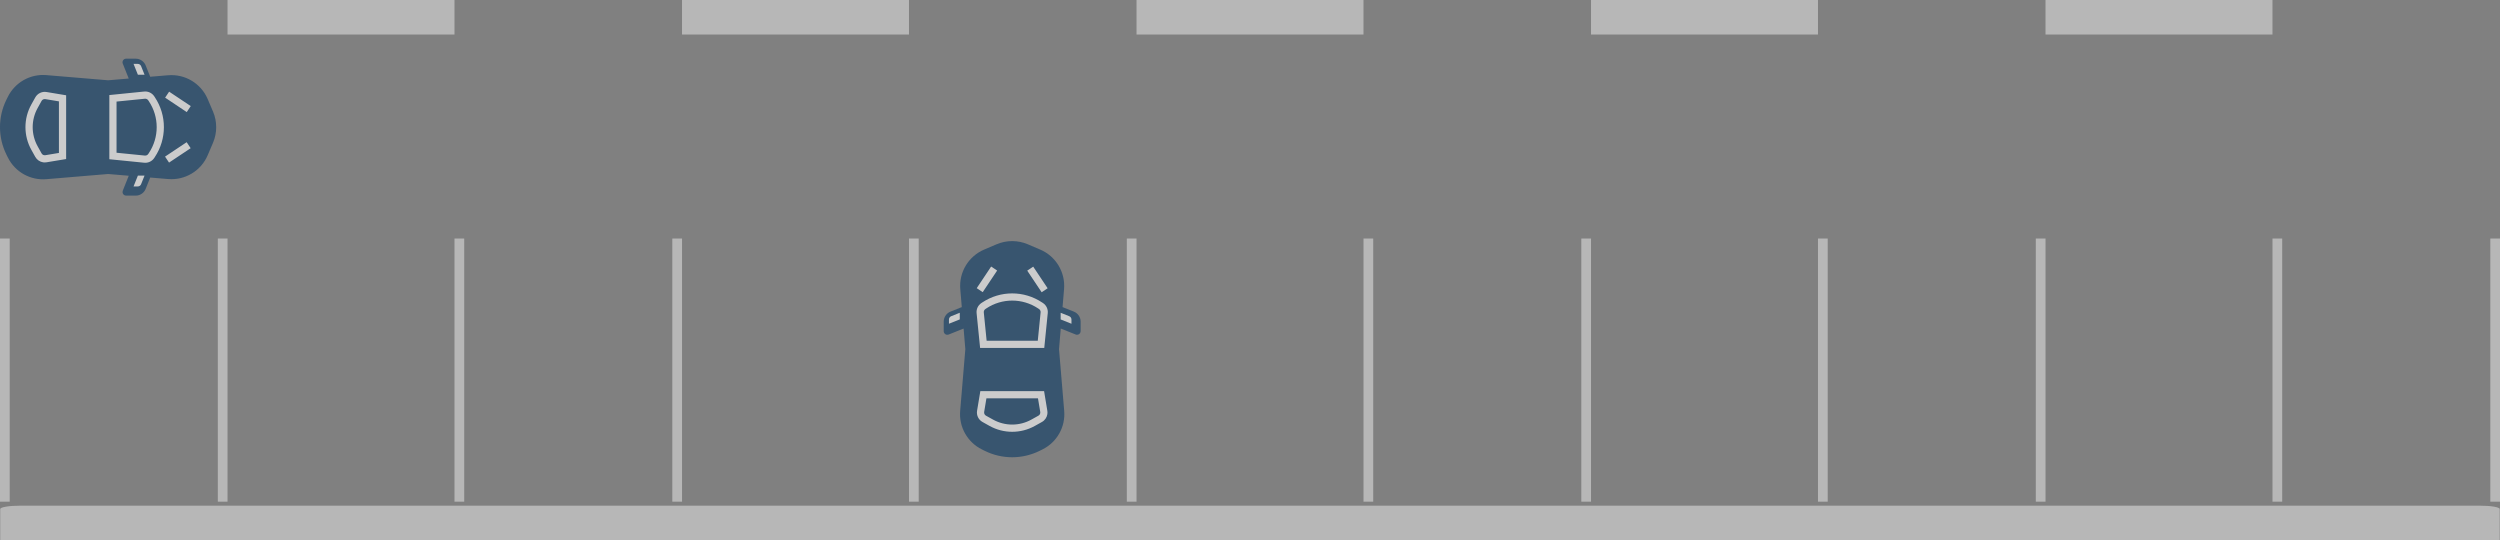 <?xml version="1.0" encoding="UTF-8" standalone="no"?>
<!-- Generator: Adobe Illustrator 19.0.0, SVG Export Plug-In . SVG Version: 6.00 Build 0)  -->

<svg
   xmlns:dc="http://purl.org/dc/elements/1.1/"
   xmlns:cc="http://creativecommons.org/ns#"
   xmlns:rdf="http://www.w3.org/1999/02/22-rdf-syntax-ns#"
   xmlns:svg="http://www.w3.org/2000/svg"
   xmlns="http://www.w3.org/2000/svg"
   xmlns:sodipodi="http://sodipodi.sourceforge.net/DTD/sodipodi-0.dtd"
   xmlns:inkscape="http://www.inkscape.org/namespaces/inkscape"
   version="1.1"
   id="Capa_1"
   x="0px"
   y="0px"
   viewBox="0 0 304.711 65.844"
   xml:space="preserve"
   sodipodi:docname="carparklots.svg"
   width="304.711"
   height="65.844"
   inkscape:version="0.92.3 (2405546, 2018-03-11)"><rect x="0" y="0" width="304.711" height="65.844" fill="#808080" stroke="none"/><defs
   id="defs73">
		
   
       </defs><sodipodi:namedview
   pagecolor="#ffffff"
   bordercolor="#666666"
   borderopacity="1"
   objecttolerance="10"
   gridtolerance="10"
   guidetolerance="10"
   inkscape:pageopacity="0"
   inkscape:pageshadow="2"
   inkscape:window-width="2400"
   inkscape:window-height="1284"
   id="namedview71"
   showgrid="false"
   inkscape:zoom="4.0000001"
   inkscape:cx="114.64629"
   inkscape:cy="78.893586"
   inkscape:window-x="2391"
   inkscape:window-y="-9"
   inkscape:window-maximized="1"
   inkscape:current-layer="Capa_1"
   showguides="true"
   inkscape:guide-bbox="true" />





<rect
   y="-304.676"
   x="65.251"
   style="fill:none;stroke-width:0.246"
   width="32.765"
   height="304.647"
   id="rect2"
   transform="rotate(90)" /><path
   style="fill:#dcdcdc;fill-opacity:1;stroke-width:0.246;opacity:0.6"
   d="M 27.732,0 V 4.211 H 55.395 V 0 Z M 83.129,0 V 4.211 H 110.791 V 0 Z M 138.525,0 V 4.211 H 166.188 V 0 Z m 55.395,0 v 4.211 h 27.662 V 0 Z m 55.396,0 v 4.211 h 27.662 V 0 Z M 0,29.072 V 61.148 H 1.184 V 29.072 Z m 26.549,0 v 32.076 h 1.184 V 29.072 Z m 28.846,0 v 32.076 h 1.186 V 29.072 Z m 26.549,0 v 32.076 h 1.186 V 29.072 Z m 28.848,0 v 32.076 h 1.184 V 29.072 Z m 26.549,0 v 32.076 h 1.186 V 29.072 Z m 28.848,0 v 32.076 h 1.184 V 29.072 Z m 26.549,0 v 32.076 h 1.184 V 29.072 Z m 28.846,0 v 32.076 h 1.186 V 29.072 Z m 26.549,0 v 32.076 h 1.186 V 29.072 Z m 28.848,0 v 32.076 h 1.184 V 29.072 Z m 26.549,0 v 32.076 h 1.184 V 29.072 Z M 2.41,61.635 c -1.316,0 -2.381,0.183 -2.381,0.408 v 3.801 h 27.703 27.662 27.734 27.662 27.734 27.662 27.732 27.662 27.734 27.662 27.697 v -3.801 c 0,-0.226 -1.065,-0.408 -2.381,-0.408 H 276.979 249.316 221.582 193.92 166.188 138.525 110.791 83.129 55.395 27.732 Z"
   id="path4"
   inkscape:connector-curvature="0" />
<g
   id="g40"
   transform="translate(0.029,-369.349)">
</g>
<g
   id="g42"
   transform="translate(0.029,-369.349)">
</g>
<g
   id="g44"
   transform="translate(0.029,-369.349)">
</g>
<g
   id="g46"
   transform="translate(0.029,-369.349)">
</g>
<g
   id="g48"
   transform="translate(0.029,-369.349)">
</g>
<g
   id="g50"
   transform="translate(0.029,-369.349)">
</g>
<g
   id="g52"
   transform="translate(0.029,-369.349)">
</g>
<g
   id="g54"
   transform="translate(0.029,-369.349)">
</g>
<g
   id="g56"
   transform="translate(0.029,-369.349)">
</g>
<g
   id="g58"
   transform="translate(0.029,-369.349)">
</g>
<g
   id="g60"
   transform="translate(0.029,-369.349)">
</g>
<g
   id="g62"
   transform="translate(0.029,-369.349)">
</g>
<g
   id="g64"
   transform="translate(0.029,-369.349)">
</g>
<g
   id="g66"
   transform="translate(0.029,-369.349)">
</g>
<g
   id="g68"
   transform="translate(0.029,-369.349)">
</g>
<g
   id="g957"
   transform="matrix(0,0.041,-0.041,0,301.383,47.755)">
</g><g
   id="g959"
   transform="matrix(0,0.041,-0.041,0,301.383,47.755)">
</g><g
   id="g961"
   transform="matrix(0,0.041,-0.041,0,301.383,47.755)">
</g><g
   id="g963"
   transform="matrix(0,0.041,-0.041,0,301.383,47.755)">
</g><g
   id="g965"
   transform="matrix(0,0.041,-0.041,0,301.383,47.755)">
</g><g
   id="g967"
   transform="matrix(0,0.041,-0.041,0,301.383,47.755)">
</g><g
   id="g969"
   transform="matrix(0,0.041,-0.041,0,301.383,47.755)">
</g><g
   id="g971"
   transform="matrix(0,0.041,-0.041,0,301.383,47.755)">
</g><g
   id="g973"
   transform="matrix(0,0.041,-0.041,0,301.383,47.755)">
</g><g
   id="g975"
   transform="matrix(0,0.041,-0.041,0,301.383,47.755)">
</g><g
   id="g977"
   transform="matrix(0,0.041,-0.041,0,301.383,47.755)">
</g><g
   id="g979"
   transform="matrix(0,0.041,-0.041,0,301.383,47.755)">
</g><g
   id="g981"
   transform="matrix(0,0.041,-0.041,0,301.383,47.755)">
</g><g
   id="g983"
   transform="matrix(0,0.041,-0.041,0,301.383,47.755)">
</g><g
   id="g985"
   transform="matrix(0,0.041,-0.041,0,301.383,47.755)">
</g>
<g
   id="g970"
   transform="matrix(0,1.267,-1.267,0,202.505,-336.913)"
   style="opacity:0.6"><path
     style="fill:#083864;fill-opacity:1;stroke-width:0.041"
     d="m 298.06,68.893 c 0.065,-0.095 0.078,-0.217 0.035,-0.323 l -0.575,-1.437 1.986,-0.167 5.928,0.496 c 1.552,0.135 3.028,-0.697 3.716,-2.094 l 0.136,-0.274 c 0.821,-1.66 0.821,-3.609 0,-5.269 l -0.136,-0.273 c -0.688,-1.398 -2.164,-2.23 -3.716,-2.096 l -5.928,0.497 -1.988,-0.166 0.575,-1.437 c 0.072,-0.177 -0.014,-0.38 -0.191,-0.451 -0.041,-0.017 -0.085,-0.025 -0.129,-0.025 h -0.917 c -0.426,-0.001 -0.809,0.258 -0.966,0.654 l -0.434,1.086 -1.726,-0.145 c -1.632,-0.137 -3.168,0.79 -3.808,2.298 l -0.509,1.191 c -0.408,0.96 -0.408,2.044 0,3.003 l 0.509,1.191 c 0.639,1.509 2.175,2.436 3.808,2.3 l 1.726,-0.145 0.434,1.086 c 0.157,0.396 0.54,0.654 0.966,0.653 h 0.917 c 0.115,0 0.223,-0.057 0.287,-0.152 z"
     id="path889"
     inkscape:connector-curvature="0" /><path
     id="path887"
     d="m 296.652,56.756 c -0.142,-3.25e-4 -0.268,0.087 -0.32,0.219 l -0.33,0.822 h 0.641 l 0.416,-1.041 z m -0.615,2.281 c -0.384,-0.039 -0.758,0.137 -0.971,0.459 l -0.057,0.088 c -1.16,1.742 -1.16,4.01 0,5.752 l 0.057,0.086 c 0.213,0.322 0.587,0.5 0.971,0.461 l 3.35,-0.338 V 59.373 Z m -2.393,0.012 -2.08,1.387 0.385,0.576 2.08,-1.387 z m 12.105,0.025 c -0.105,-0.015 -0.214,-0.014 -0.322,0.004 l -1.887,0.312 v 6.133 l 1.887,0.314 c 0.434,0.072 0.866,-0.135 1.08,-0.52 l 0.375,-0.672 c 0.761,-1.36 0.761,-3.017 0,-4.377 l -0.375,-0.672 c -0.161,-0.288 -0.443,-0.477 -0.758,-0.523 z m -9.783,0.65 2.727,0.273 v 4.92 l -2.727,0.273 c -0.128,0.012 -0.252,-0.047 -0.322,-0.154 l -0.059,-0.086 c -1.006,-1.51 -1.006,-3.477 0,-4.986 l 0.059,-0.088 c 0.071,-0.107 0.195,-0.165 0.322,-0.152 z m 9.576,0.035 c 0.145,-0.024 0.288,0.046 0.359,0.174 l 0.373,0.672 c 0.644,1.151 0.644,2.553 0,3.703 l -0.373,0.674 c -0.072,0.128 -0.215,0.195 -0.359,0.172 l -1.309,-0.217 v -4.959 z m -13.602,4.146 -0.385,0.578 2.08,1.387 0.385,-0.576 z m 4.061,3.596 0.33,0.822 c 0.052,0.132 0.179,0.219 0.32,0.219 h 0.406 l -0.416,-1.041 z"
     style="fill:#ffffff;fill-opacity:1;stroke-width:0.041"
     inkscape:connector-curvature="0" /></g>
     
<!-- <animateTransform 
           href="#g999"
           attributeName="transform"
           type = "translate"
           from="0 0"
           to="150 20" 
           dur="2s"
           begin="0s"
          repeatCount="indefinite"
           id="car-anim"/>   -->

           
     
     <g
   id="g860"
   style="opacity:0.6"><path
     inkscape:connector-curvature="0"
     id="path995"
     d="m 15.008,7.342 c -0.082,0.121 -0.098,0.275 -0.044,0.41 l 0.728,1.821 -2.517,0.212 -7.512,-0.629 c -1.967,-0.17 -3.837,0.883 -4.71,2.654 l -0.173,0.347 c -1.041,2.104 -1.041,4.573 0,6.678 l 0.173,0.347 c 0.872,1.772 2.742,2.827 4.71,2.656 l 7.512,-0.63 2.519,0.211 -0.728,1.821 c -0.091,0.225 0.018,0.481 0.242,0.572 0.052,0.021 0.107,0.032 0.163,0.032 h 1.162 c 0.539,0.002 1.025,-0.327 1.224,-0.829 l 0.55,-1.376 2.187,0.184 c 2.069,0.173 4.015,-1.002 4.825,-2.913 l 0.644,-1.509 c 0.517,-1.216 0.517,-2.59 0,-3.806 l -0.644,-1.509 c -0.81,-1.912 -2.756,-3.088 -4.825,-2.914 l -2.187,0.183 -0.55,-1.376 c -0.199,-0.501 -0.684,-0.829 -1.224,-0.828 h -1.162 c -0.146,0 -0.282,0.072 -0.364,0.193 z"
     style="fill:#083864;fill-opacity:1;stroke-width:0.051" /><path
     inkscape:connector-curvature="0"
     style="fill:#ffffff;fill-opacity:1;stroke-width:0.051"
     d="m 16.792,22.725 c 0.18,4.2e-4 0.34,-0.11 0.406,-0.277 l 0.418,-1.042 h -0.812 l -0.527,1.319 z m 0.78,-2.891 c 0.486,0.05 0.96,-0.174 1.23,-0.582 l 0.072,-0.111 c 1.47,-2.207 1.47,-5.083 0,-7.29 l -0.072,-0.109 c -0.27,-0.408 -0.744,-0.634 -1.23,-0.584 l -4.245,0.428 v 7.822 z m 3.032,-0.015 2.636,-1.757 -0.488,-0.73 -2.636,1.757 z m -15.342,-0.032 c 0.133,0.019 0.271,0.018 0.408,-0.005 l 2.391,-0.396 v -7.772 l -2.391,-0.399 c -0.55,-0.091 -1.097,0.172 -1.369,0.658 l -0.475,0.852 c -0.964,1.723 -0.964,3.824 0,5.547 l 0.475,0.852 c 0.204,0.365 0.562,0.605 0.96,0.663 z m 12.399,-0.824 -3.456,-0.347 v -6.235 l 3.456,-0.347 c 0.162,-0.015 0.319,0.06 0.408,0.196 l 0.074,0.109 c 1.274,1.913 1.274,4.406 0,6.319 l -0.074,0.111 c -0.09,0.135 -0.247,0.209 -0.408,0.193 z m -12.136,-0.045 c -0.184,0.031 -0.365,-0.058 -0.455,-0.22 l -0.473,-0.852 c -0.816,-1.458 -0.816,-3.235 0,-4.693 l 0.473,-0.854 c 0.091,-0.162 0.272,-0.248 0.455,-0.218 l 1.658,0.275 v 6.285 z m 17.238,-5.255 0.488,-0.733 -2.636,-1.757 -0.488,0.73 z m -5.146,-4.557 -0.418,-1.042 c -0.066,-0.167 -0.226,-0.278 -0.406,-0.277 h -0.515 l 0.527,1.319 z"
     id="path997" /></g> 

<animateTransform
   href="#g860"
   attributeName="transform"
   type="translate"
   from="0 0"
   to="1000 0"
   dur="10s"
   begin="0s"
   repeatCount="indefinite"
   id="car-anim" />  

       </svg>